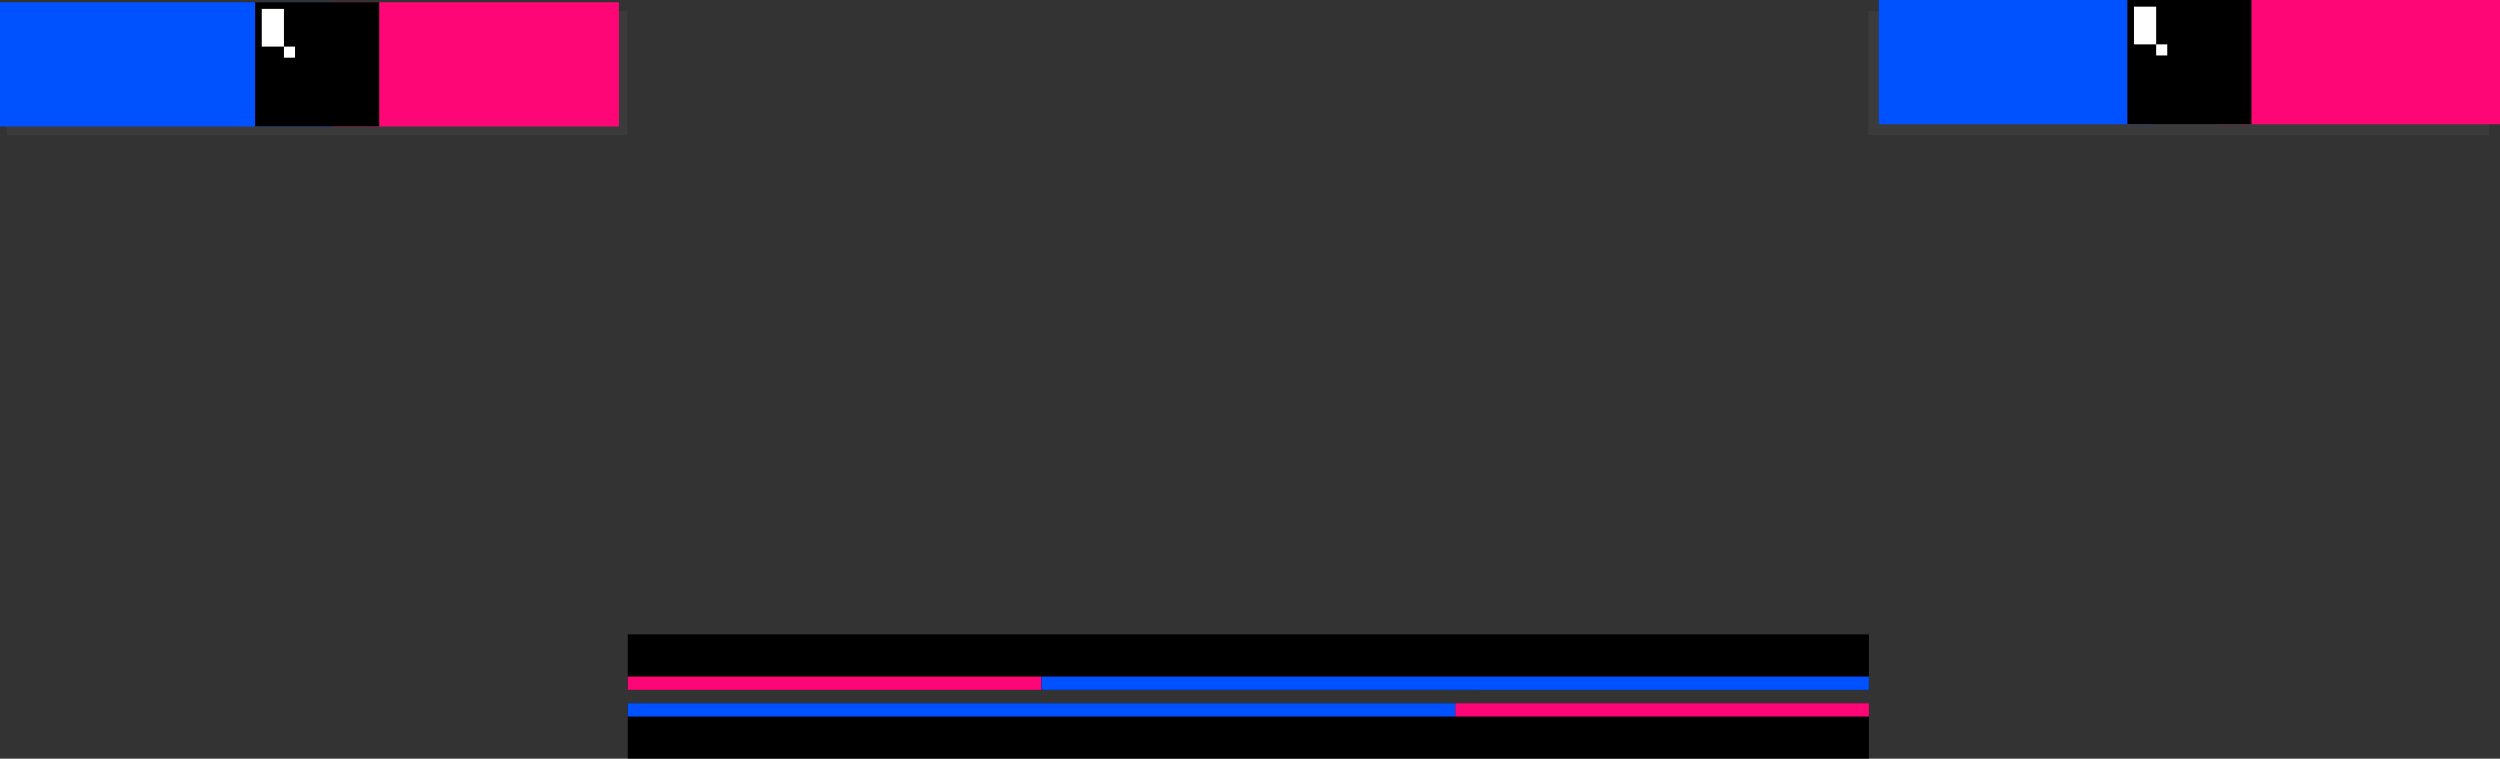<svg width="1127" height="342" viewBox="0 0 1127 342" fill="none" xmlns="http://www.w3.org/2000/svg">
<rect x="0" y="0" width="1127" height="342" fill="#333333" stroke="none"/>
<path fill-rule="evenodd" clip-rule="evenodd" d="M842.5 286H283V311.024L842.5 311V286ZM842.5 316.976L283 317V341.95H842.5V316.976Z" fill="black"/>
<path d="M283 305H469.5V311H283V305Z" fill="#FF0677"/>
<path d="M656 317H842.5V323H656V317Z" fill="#FF0677"/>
<path d="M469.5 305H842.5V311H469.5V305Z" fill="#0051FF"/>
<path d="M283 317H656V323H283V317Z" fill="#0051FF"/>
<rect x="3" y="5.003" width="279.75" height="55.95" fill="#3B3B3B"/>
<rect x="842.25" y="5.003" width="279.75" height="55.95" fill="#3B3B3B"/>
<rect x="847" y="0" width="125" height="56" fill="#0051FF"/>
<path d="M0 1H150V57H0V1Z" fill="#0051FF"/>
<rect x="999" width="128" height="56" fill="#FF0677"/>
<rect x="959" y="0.003" width="55.95" height="55.95" fill="black"/>
<rect x="150" y="1" width="129" height="56" fill="#FF0677"/>
<rect x="115" y="1" width="55.95" height="55.95" fill="black"/>
<path d="M118 4H128V26H130.5H133V21H118V4Z" fill="white"/>
<path d="M962 3H972V25H974.5H977V20H962V3Z" fill="white"/>
</svg>
